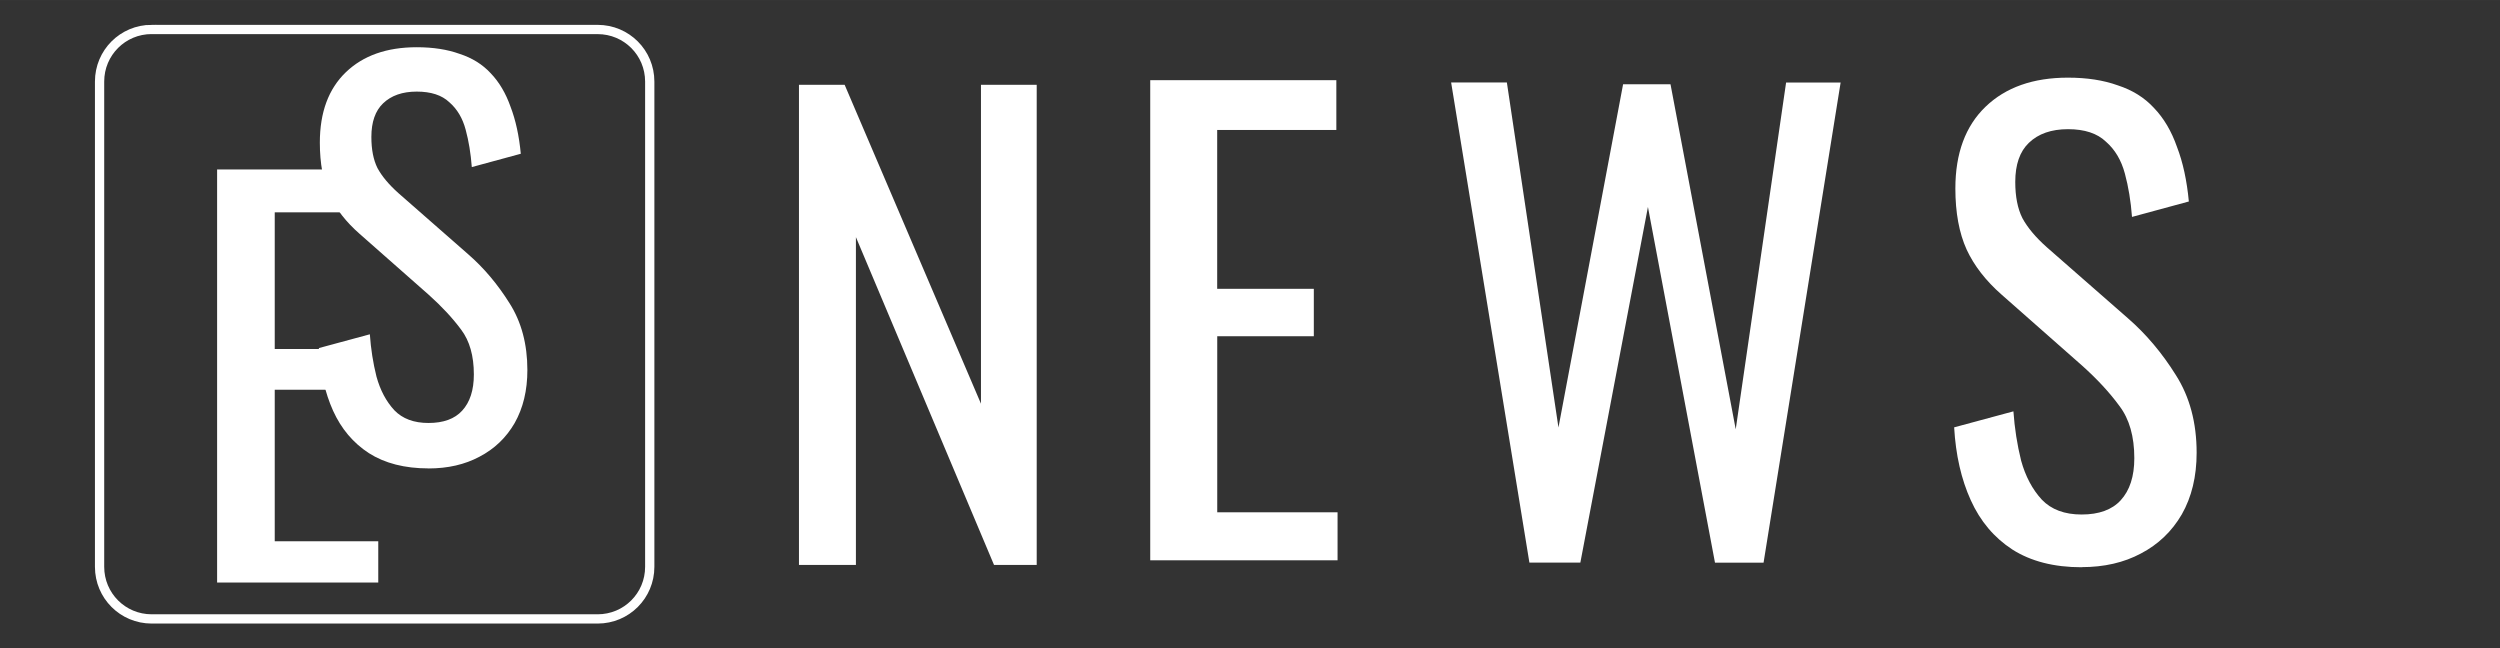 <?xml version="1.0" encoding="UTF-8" standalone="no"?>
<svg
   width="135"
   height="35"
   viewBox="0 0 35.719 9.26"
   version="1.1"
   id="svg8"
   inkscape:version="1.1.2 (b8e25be833, 2022-02-05)"
   sodipodi:docname="logo_news.svg"
   xmlns:inkscape="http://www.inkscape.org/namespaces/inkscape"
   xmlns:sodipodi="http://sodipodi.sourceforge.net/DTD/sodipodi-0.dtd"
   xmlns="http://www.w3.org/2000/svg"
   xmlns:svg="http://www.w3.org/2000/svg"
   xmlns:rdf="http://www.w3.org/1999/02/22-rdf-syntax-ns#"
   xmlns:cc="http://creativecommons.org/ns#"
   xmlns:dc="http://purl.org/dc/elements/1.1/">
  <rect x="0" y="0" width="35.719" height="9.26" fill="#333333" stroke="none"/>
  <defs
     id="defs2">
    <linearGradient
       id="linearGradient3204"
       inkscape:swatch="solid">
      <stop
         style="stop-color:#000000;stop-opacity:1;"
         offset="0"
         id="stop3202" />
    </linearGradient>
  </defs>
  <sodipodi:namedview
     id="base"
     pagecolor="#ffffff"
     bordercolor="#666666"
     borderopacity="1.0"
     inkscape:pageopacity="0.0"
     inkscape:pageshadow="2"
     inkscape:zoom="5.6568542"
     inkscape:cx="47.376155"
     inkscape:cy="5.9220193"
     inkscape:document-units="cm"
     inkscape:current-layer="g3756"
     inkscape:document-rotation="0"
     showgrid="false"
     units="px"
     inkscape:pagecheckerboard="true"
     inkscape:showpageshadow="false"
     width="1000px"
     showborder="true"
     inkscape:window-width="1920"
     inkscape:window-height="1017"
     inkscape:window-x="-8"
     inkscape:window-y="-8"
     inkscape:window-maximized="1" />
  <g
     inkscape:label="Layer 1"
     inkscape:groupmode="layer"
     id="layer1">
    <g
       id="g36777"
       transform="matrix(0.752,0,0,0.752,-0.998,0.652)"
       style="stroke-width:1.33">
      <g
         id="g3756"
         transform="translate(11.68,-1.742)">
        <path
           id="rect2683"
           style="fill:none;fill-opacity:1;fill-rule:evenodd;stroke:#ffffff;stroke-width:0.176;stroke-opacity:1;stop-color:#000000"
           d="m -7.471,1.435 h 8.473 c 0.548,0 0.99,0.441 0.99,0.99 v 9.219 c 0,0.548 -0.441,0.99 -0.99,0.99 h -8.473 c -0.548,0 -0.99,-0.441 -0.99,-0.99 V 2.424 c 0,-0.548 0.441,-0.99 0.99,-0.99 z" />
        <path
           d="M 4.827,11.608 V 2.486 H 5.695 L 8.285,8.545 V 2.486 H 9.344 V 11.608 H 8.533 L 5.909,5.38 v 6.228 z"
           style="font-size:11.262px;line-height:1.25;font-family:Oswald;-inkscape-font-specification:Oswald;text-align:center;text-anchor:middle;fill:#ffffff;fill-opacity:1;stroke:none;stroke-width:0.468;stroke-opacity:1"
           id="path9118" />
        <path
           d="M 11.501,11.52 V 2.398 h 3.536 v 0.946 h -2.264 v 3.018 h 1.836 v 0.901 H 12.774 V 10.608 H 15.06 v 0.912 z"
           style="font-size:11.262px;line-height:1.25;font-family:Oswald;-inkscape-font-specification:Oswald;text-align:center;text-anchor:middle;fill:#ffffff;fill-opacity:1;stroke:none;stroke-width:0.468;stroke-opacity:1"
           id="path9125" />
        <path
           d="m 18.705,11.564 -1.487,-9.122 h 1.059 l 0.98,6.555 1.228,-6.521 h 0.901 l 1.239,6.555 0.957,-6.588 h 1.036 l -1.464,9.122 h -0.923 L 20.957,4.807 19.673,11.564 Z"
           style="font-size:11.262px;line-height:1.25;font-family:Oswald;-inkscape-font-specification:Oswald;text-align:center;text-anchor:middle;fill:#ffffff;fill-opacity:1;stroke:none;stroke-width:0.468;stroke-opacity:1"
           id="path9127" />
        <path
           d="m 29.197,11.652 q -0.788,0 -1.318,-0.338 Q 27.361,10.976 27.091,10.379 26.82,9.783 26.775,8.994 l 1.126,-0.304 q 0.034,0.484 0.146,0.935 0.124,0.45 0.394,0.743 0.27,0.282 0.755,0.282 0.496,0 0.743,-0.27 0.259,-0.282 0.259,-0.8 0,-0.619 -0.282,-0.991 Q 29.636,8.206 29.208,7.823 l -1.532,-1.351 Q 27.226,6.077 27.012,5.616 26.798,5.143 26.798,4.456 q 0,-1.002 0.574,-1.554 0.574,-0.552 1.565,-0.552 0.541,0 0.946,0.146 0.417,0.135 0.687,0.428 0.282,0.293 0.439,0.743 0.169,0.439 0.225,1.036 L 30.154,4.996 Q 30.12,4.546 30.019,4.174 29.917,3.791 29.658,3.566 29.411,3.329 28.938,3.329 q -0.473,0 -0.743,0.259 -0.259,0.248 -0.259,0.743 0,0.417 0.135,0.687 0.146,0.27 0.462,0.552 l 1.543,1.351 q 0.518,0.45 0.912,1.081 0.394,0.619 0.394,1.475 0,0.676 -0.282,1.171 -0.282,0.484 -0.777,0.743 -0.484,0.259 -1.126,0.259 z"
           style="font-size:11.262px;line-height:1.25;font-family:Oswald;-inkscape-font-specification:Oswald;text-align:center;text-anchor:middle;fill:#ffffff;fill-opacity:1;stroke:none;stroke-width:0.468;stroke-opacity:1"
           id="path9129" />
        <path
           d="m -2.212,9.774 q -0.678,0 -1.134,-0.291 Q -3.791,9.193 -4.024,8.68 -4.256,8.166 -4.295,7.488 L -3.326,7.226 q 0.029,0.417 0.126,0.804 0.107,0.388 0.339,0.639 0.233,0.242 0.649,0.242 0.426,0 0.639,-0.233 0.223,-0.242 0.223,-0.688 0,-0.533 -0.242,-0.853 Q -1.834,6.81 -2.202,6.48 L -3.52,5.318 Q -3.908,4.979 -4.092,4.582 -4.276,4.175 -4.276,3.584 q 0,-0.862 0.494,-1.337 0.494,-0.475 1.347,-0.475 0.465,0 0.814,0.126 0.358,0.116 0.591,0.368 0.242,0.252 0.378,0.639 0.145,0.378 0.194,0.891 L -1.389,4.049 Q -1.418,3.661 -1.505,3.341 -1.592,3.012 -1.815,2.818 -2.028,2.615 -2.435,2.615 q -0.407,0 -0.639,0.223 -0.223,0.213 -0.223,0.639 0,0.358 0.116,0.591 0.126,0.233 0.397,0.475 l 1.327,1.163 q 0.446,0.388 0.785,0.93 0.339,0.533 0.339,1.269 0,0.581 -0.242,1.008 -0.242,0.417 -0.668,0.639 -0.417,0.223 -0.969,0.223 z"
           style="font-size:11.262px;line-height:1.25;font-family:Oswald;-inkscape-font-specification:Oswald;text-align:center;text-anchor:middle;fill:#ffffff;fill-opacity:1;stroke:none;stroke-width:0.468;stroke-opacity:1"
           id="path2133" />
        <path
           d="M -6.228,11.942 V 4.095 h 3.042 v 0.814 h -1.947 v 2.596 h 1.579 V 8.28 H -5.133 V 11.158 h 1.967 v 0.785 z"
           style="font-size:11.262px;line-height:1.25;font-family:Oswald;-inkscape-font-specification:Oswald;text-align:center;text-anchor:middle;fill:#ffffff;fill-opacity:1;stroke:none;stroke-width:0.468;stroke-opacity:1"
           id="path1994" />
      </g>
    </g>
  </g>
</svg>
